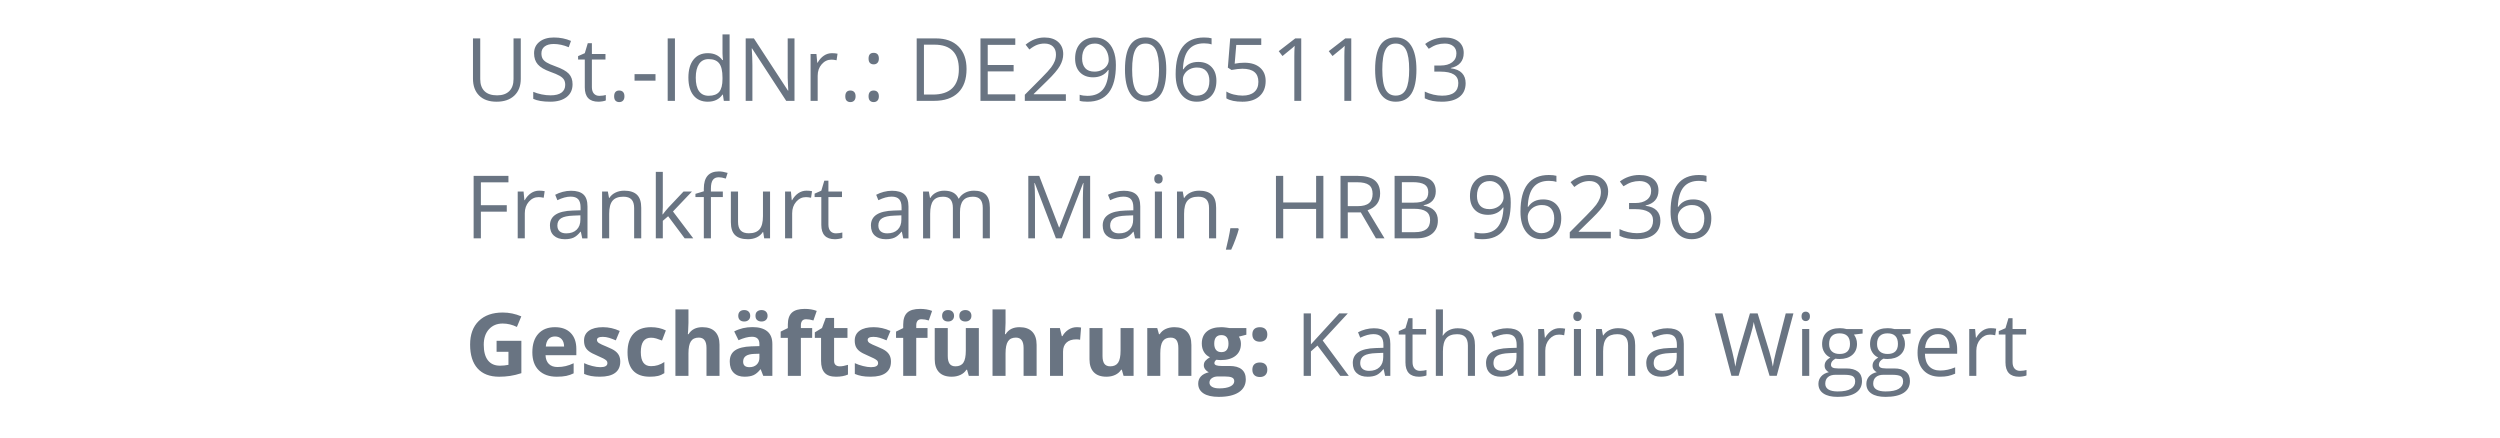 <?xml version="1.0" encoding="utf-8"?>
<!-- Generator: Adobe Illustrator 15.1.0, SVG Export Plug-In . SVG Version: 6.00 Build 0)  -->
<!DOCTYPE svg PUBLIC "-//W3C//DTD SVG 1.1//EN" "http://www.w3.org/Graphics/SVG/1.1/DTD/svg11.dtd">
<svg version="1.1" id="Ebene_1" xmlns="http://www.w3.org/2000/svg" xmlns:xlink="http://www.w3.org/1999/xlink" x="0px" y="0px"
	 width="400px" height="70px" viewBox="0 0 400 70" enable-background="new 0 0 400 70" xml:space="preserve">
<g>
	<g>
		<g>
			<defs>
				<rect id="SVGID_1_" x="66.22" y="48.425" width="267.021" height="16.075"/>
			</defs>
			<clipPath id="SVGID_2_">
				<use xlink:href="#SVGID_1_"  overflow="visible"/>
			</clipPath>
			<path clip-path="url(#SVGID_2_)" fill="#697482" d="M322.332,58.977c-0.214-0.242-0.321-0.59-0.321-1.041v-4.408h2.174v-0.883
				h-2.174v-1.735h-0.657l-0.478,1.6l-1.073,0.472v0.547h1.073v4.457c0,1.526,0.725,2.291,2.174,2.291
				c0.191,0,0.407-0.021,0.646-0.06c0.237-0.039,0.42-0.087,0.543-0.146V59.2c-0.109,0.032-0.257,0.062-0.444,0.092
				c-0.187,0.03-0.381,0.045-0.581,0.045C322.84,59.337,322.546,59.216,322.332,58.977 M317.205,52.904
				c-0.393,0.265-0.729,0.641-1.005,1.128h-0.054l-0.132-1.388h-0.937v7.491h1.135v-4.02c0-0.734,0.215-1.347,0.646-1.839
				c0.431-0.492,0.947-0.738,1.555-0.738c0.237,0,0.51,0.034,0.82,0.104l0.156-1.054c-0.265-0.055-0.562-0.082-0.896-0.082
				C318.028,52.508,317.597,52.641,317.205,52.904 M311.449,54.029c0.317,0.38,0.479,0.928,0.479,1.644h-3.917
				c0.064-0.692,0.274-1.233,0.632-1.627c0.358-0.392,0.839-0.588,1.439-0.588C310.674,53.458,311.13,53.648,311.449,54.029
				 M311.685,60.161c0.358-0.076,0.737-0.2,1.14-0.373v-1.013c-0.788,0.339-1.586,0.507-2.394,0.507
				c-0.766,0-1.358-0.229-1.779-0.685c-0.424-0.455-0.646-1.123-0.667-2.002h5.16v-0.719c0-1.012-0.272-1.826-0.819-2.443
				s-1.29-0.927-2.229-0.927c-1.003,0-1.802,0.354-2.396,1.066c-0.595,0.711-0.894,1.67-0.894,2.878c0,1.199,0.32,2.135,0.96,2.811
				c0.642,0.674,1.516,1.012,2.622,1.012C310.896,60.273,311.327,60.236,311.685,60.161 M300.758,53.766
				c0.287-0.287,0.697-0.431,1.23-0.431c1.121,0,1.682,0.563,1.682,1.688c0,1.074-0.554,1.612-1.661,1.612
				c-0.528,0-0.939-0.135-1.237-0.403c-0.297-0.27-0.443-0.664-0.443-1.188C300.327,54.479,300.471,54.053,300.758,53.766
				 M300.143,60.335c0.287-0.246,0.688-0.369,1.203-0.369h1.36c0.693,0,1.164,0.078,1.415,0.236
				c0.251,0.157,0.376,0.438,0.376,0.844c0,0.487-0.229,0.874-0.688,1.159c-0.458,0.284-1.163,0.427-2.114,0.427
				c-0.64,0-1.128-0.104-1.471-0.313c-0.342-0.209-0.513-0.519-0.513-0.924C299.712,60.936,299.855,60.581,300.143,60.335
				 M303.096,52.645c-0.313-0.092-0.668-0.137-1.06-0.137c-0.902,0-1.599,0.223-2.092,0.666c-0.492,0.445-0.738,1.077-0.738,1.896
				c0,0.492,0.122,0.931,0.366,1.312c0.244,0.385,0.559,0.654,0.945,0.812c-0.313,0.191-0.545,0.391-0.689,0.596
				c-0.146,0.205-0.219,0.443-0.219,0.718c0,0.241,0.063,0.453,0.193,0.636c0.13,0.184,0.291,0.316,0.482,0.403
				c-0.529,0.118-0.939,0.345-1.23,0.679c-0.292,0.33-0.438,0.726-0.438,1.182c0,0.665,0.266,1.18,0.797,1.545
				c0.53,0.365,1.286,0.547,2.266,0.547c1.276,0,2.246-0.218,2.912-0.652c0.665-0.436,0.998-1.066,0.998-1.896
				c0-0.652-0.218-1.148-0.652-1.49c-0.436-0.342-1.059-0.513-1.869-0.513h-1.326c-0.41,0-0.699-0.05-0.868-0.147
				s-0.253-0.249-0.253-0.453c0-0.389,0.242-0.709,0.725-0.965c0.196,0.036,0.405,0.055,0.629,0.055
				c0.875,0,1.563-0.219,2.064-0.655s0.752-1.023,0.752-1.757c0-0.323-0.05-0.614-0.15-0.871c-0.101-0.258-0.215-0.467-0.342-0.627
				l1.39-0.163v-0.718h-2.593V52.645z M293.088,53.766c0.287-0.287,0.697-0.431,1.23-0.431c1.121,0,1.682,0.563,1.682,1.688
				c0,1.074-0.554,1.612-1.661,1.612c-0.529,0-0.939-0.135-1.237-0.403c-0.297-0.27-0.443-0.664-0.443-1.188
				C292.657,54.479,292.801,54.053,293.088,53.766 M292.473,60.335c0.287-0.246,0.688-0.369,1.203-0.369h1.36
				c0.692,0,1.164,0.078,1.415,0.236c0.251,0.157,0.376,0.438,0.376,0.844c0,0.487-0.229,0.874-0.688,1.159
				c-0.458,0.284-1.163,0.427-2.114,0.427c-0.64,0-1.128-0.104-1.471-0.313c-0.342-0.209-0.513-0.519-0.513-0.924
				C292.042,60.936,292.186,60.581,292.473,60.335 M295.426,52.645c-0.313-0.092-0.668-0.137-1.06-0.137
				c-0.902,0-1.601,0.223-2.092,0.666c-0.492,0.445-0.738,1.077-0.738,1.896c0,0.492,0.122,0.931,0.366,1.312
				c0.244,0.385,0.559,0.654,0.945,0.812c-0.313,0.191-0.545,0.391-0.689,0.596c-0.146,0.205-0.219,0.443-0.219,0.718
				c0,0.241,0.063,0.453,0.193,0.636c0.13,0.184,0.291,0.316,0.482,0.403c-0.528,0.118-0.939,0.345-1.23,0.679
				c-0.292,0.33-0.438,0.726-0.438,1.182c0,0.665,0.266,1.18,0.797,1.545s1.287,0.547,2.267,0.547c1.276,0,2.246-0.218,2.912-0.652
				c0.665-0.436,0.998-1.066,0.998-1.896c0-0.652-0.218-1.148-0.653-1.49c-0.435-0.342-1.058-0.513-1.869-0.513h-1.325
				c-0.41,0-0.699-0.05-0.868-0.147s-0.253-0.249-0.253-0.453c0-0.389,0.242-0.709,0.725-0.965c0.196,0.036,0.405,0.055,0.629,0.055
				c0.875,0,1.563-0.219,2.064-0.655s0.752-1.023,0.752-1.757c0-0.323-0.05-0.614-0.15-0.871c-0.101-0.258-0.215-0.467-0.342-0.627
				l1.388-0.163v-0.718h-2.592V52.645z M288.439,51.186c0.128,0.125,0.286,0.188,0.479,0.188c0.182,0,0.339-0.062,0.472-0.188
				c0.133-0.125,0.198-0.315,0.198-0.57c0-0.256-0.065-0.444-0.198-0.567s-0.29-0.185-0.472-0.185c-0.191,0-0.351,0.061-0.479,0.181
				c-0.127,0.121-0.191,0.312-0.191,0.571C288.248,50.869,288.312,51.061,288.439,51.186 M289.479,52.645h-1.135v7.491h1.135V52.645
				z M286.949,50.143h-1.23l-1.572,6.159c-0.24,0.931-0.404,1.72-0.491,2.365c-0.15-0.89-0.335-1.687-0.555-2.394l-1.88-6.131
				h-1.229l-1.791,6.076c-0.241,0.799-0.424,1.613-0.547,2.447c-0.102-0.702-0.261-1.486-0.479-2.352l-1.579-6.174h-1.229
				l2.659,9.994h1.147l1.955-6.65c0.219-0.715,0.378-1.375,0.479-1.977c0.005,0.092,0.065,0.362,0.185,0.812
				c0.119,0.451,0.226,0.826,0.321,1.121l2.017,6.692h1.148L286.949,50.143z M264.961,59.016c-0.248-0.215-0.372-0.525-0.372-0.937
				c0-0.524,0.199-0.91,0.599-1.159c0.398-0.248,1.05-0.388,1.951-0.42l1.136-0.048v0.677c0,0.697-0.201,1.239-0.605,1.627
				c-0.403,0.389-0.958,0.581-1.664,0.581C265.557,59.337,265.21,59.23,264.961,59.016 M269.408,60.137v-5.113
				c0-0.875-0.215-1.51-0.646-1.906c-0.43-0.396-1.092-0.596-1.984-0.596c-0.442,0-0.885,0.058-1.322,0.172
				c-0.44,0.113-0.845,0.271-1.214,0.472l0.349,0.868c0.788-0.383,1.495-0.574,2.119-0.574c0.556,0,0.96,0.141,1.213,0.42
				c0.253,0.281,0.38,0.715,0.38,1.303v0.465l-1.271,0.041c-2.42,0.072-3.63,0.865-3.63,2.379c0,0.707,0.211,1.252,0.633,1.635
				c0.421,0.383,1.003,0.574,1.746,0.574c0.556,0,1.02-0.084,1.391-0.25c0.372-0.166,0.744-0.483,1.118-0.953h0.055l0.227,1.066
				h0.838V60.137z M261.629,60.137v-4.888c0-0.957-0.228-1.653-0.684-2.088c-0.455-0.437-1.136-0.653-2.037-0.653
				c-0.517,0-0.982,0.102-1.401,0.305s-0.745,0.488-0.978,0.857h-0.056l-0.185-1.025h-0.923v7.492h1.135v-3.931
				c0-0.976,0.182-1.675,0.547-2.099c0.364-0.424,0.939-0.637,1.724-0.637c0.593,0,1.026,0.15,1.306,0.451s0.417,0.756,0.417,1.367
				v4.847L261.629,60.137L261.629,60.137z M251.922,51.186c0.127,0.125,0.287,0.188,0.479,0.188c0.183,0,0.34-0.062,0.472-0.188
				c0.132-0.125,0.198-0.315,0.198-0.57c0-0.256-0.066-0.444-0.198-0.567s-0.289-0.185-0.472-0.185
				c-0.191,0-0.353,0.061-0.479,0.181c-0.128,0.121-0.19,0.312-0.19,0.571C251.73,50.869,251.794,51.061,251.922,51.186
				 M252.961,52.645h-1.135v7.491h1.135V52.645z M248.237,52.904c-0.394,0.265-0.729,0.641-1.005,1.128h-0.056l-0.13-1.388h-0.937
				v7.491h1.135v-4.02c0-0.734,0.215-1.347,0.646-1.839c0.433-0.492,0.949-0.738,1.557-0.738c0.235,0,0.511,0.034,0.819,0.104
				l0.157-1.054c-0.265-0.055-0.562-0.082-0.896-0.082C249.06,52.508,248.629,52.641,248.237,52.904 M239.327,59.016
				c-0.249-0.215-0.373-0.525-0.373-0.937c0-0.524,0.199-0.91,0.598-1.159c0.399-0.248,1.05-0.388,1.952-0.42l1.135-0.048v0.677
				c0,0.697-0.2,1.239-0.604,1.627c-0.404,0.389-0.959,0.581-1.665,0.581C239.922,59.337,239.575,59.23,239.327,59.016
				 M243.773,60.137v-5.113c0-0.875-0.217-1.51-0.646-1.906s-1.092-0.596-1.985-0.596c-0.44,0-0.883,0.058-1.321,0.172
				c-0.44,0.113-0.846,0.271-1.214,0.472l0.349,0.868c0.788-0.383,1.495-0.574,2.119-0.574c0.556,0,0.961,0.141,1.214,0.42
				c0.253,0.281,0.379,0.715,0.379,1.303v0.465l-1.271,0.041c-2.42,0.072-3.631,0.865-3.631,2.379c0,0.707,0.211,1.252,0.633,1.635
				s1.005,0.574,1.747,0.574c0.557,0,1.02-0.084,1.392-0.25c0.371-0.166,0.744-0.483,1.117-0.953h0.055l0.227,1.066h0.838V60.137z
				 M235.994,60.137v-4.888c0-0.948-0.229-1.64-0.688-2.075c-0.458-0.435-1.145-0.652-2.061-0.652c-0.529,0-0.999,0.104-1.412,0.312
				c-0.412,0.208-0.729,0.492-0.953,0.853h-0.067c0.035-0.256,0.055-0.576,0.055-0.965V49.5h-1.135v10.637h1.135v-3.916
				c0-0.977,0.181-1.678,0.544-2.105c0.362-0.428,0.937-0.643,1.726-0.643c0.593,0,1.027,0.149,1.307,0.45
				c0.276,0.302,0.417,0.757,0.417,1.367v4.847H235.994z M226.328,58.977c-0.214-0.242-0.321-0.59-0.321-1.041v-4.408h2.174v-0.883
				h-2.174v-1.735h-0.656l-0.479,1.6l-1.073,0.472v0.547h1.073v4.457c0,1.526,0.725,2.291,2.174,2.291
				c0.191,0,0.407-0.021,0.646-0.06c0.237-0.039,0.42-0.087,0.543-0.146V59.2c-0.109,0.032-0.259,0.062-0.444,0.092
				c-0.188,0.03-0.381,0.045-0.581,0.045C226.836,59.337,226.542,59.216,226.328,58.977 M218.005,59.016
				c-0.248-0.215-0.372-0.525-0.372-0.937c0-0.524,0.199-0.91,0.599-1.159c0.398-0.248,1.05-0.388,1.951-0.42l1.136-0.048v0.677
				c0,0.697-0.201,1.239-0.605,1.627c-0.402,0.389-0.958,0.581-1.664,0.581C218.601,59.337,218.254,59.23,218.005,59.016
				 M222.452,60.137v-5.113c0-0.875-0.215-1.51-0.646-1.906c-0.431-0.396-1.093-0.596-1.984-0.596c-0.442,0-0.883,0.058-1.322,0.172
				c-0.44,0.113-0.845,0.271-1.214,0.472l0.349,0.868c0.788-0.383,1.495-0.574,2.119-0.574c0.556,0,0.96,0.141,1.213,0.42
				c0.253,0.281,0.38,0.715,0.38,1.303v0.465l-1.271,0.041c-2.42,0.072-3.63,0.865-3.63,2.379c0,0.707,0.211,1.252,0.633,1.635
				c0.421,0.383,1.003,0.574,1.746,0.574c0.556,0,1.02-0.084,1.391-0.25c0.372-0.166,0.744-0.483,1.118-0.953h0.055l0.227,1.066
				h0.838V60.137z M211.631,54.482l4.021-4.34h-1.374l-4.532,4.955v-4.955h-1.162v9.993h1.162v-3.915l1.046-0.931l3.644,4.847h1.367
				L211.631,54.482z M200.693,54.374c0.21,0.201,0.506,0.301,0.889,0.301c0.369,0,0.66-0.102,0.872-0.304
				c0.212-0.203,0.317-0.489,0.317-0.857c0-0.375-0.104-0.66-0.312-0.861c-0.207-0.2-0.5-0.301-0.878-0.301
				c-0.392,0-0.69,0.099-0.896,0.293c-0.206,0.195-0.308,0.485-0.308,0.869C200.379,53.886,200.484,54.173,200.693,54.374
				 M200.693,60.018c0.21,0.203,0.506,0.305,0.889,0.305c0.374,0,0.665-0.104,0.875-0.312s0.314-0.49,0.314-0.851
				c0-0.374-0.104-0.661-0.312-0.861c-0.207-0.2-0.5-0.301-0.878-0.301c-0.392,0-0.69,0.099-0.896,0.294s-0.308,0.484-0.308,0.868
				C200.379,59.527,200.484,59.814,200.693,60.018 M195.423,53.615c0.756,0,1.135,0.461,1.135,1.381
				c0,0.415-0.092,0.743-0.272,0.984c-0.184,0.24-0.469,0.361-0.861,0.361c-0.388,0-0.676-0.121-0.865-0.361
				c-0.188-0.241-0.282-0.569-0.282-0.984C194.274,54.076,194.657,53.615,195.423,53.615 M193.902,60.502
				c0.257-0.18,0.575-0.27,0.96-0.27h1.08c0.522,0,0.911,0.055,1.161,0.164c0.252,0.108,0.377,0.308,0.377,0.595
				c0,0.354-0.213,0.636-0.637,0.841s-1.01,0.309-1.757,0.309c-0.497,0-0.883-0.082-1.159-0.246
				c-0.274-0.164-0.413-0.391-0.413-0.678C193.516,60.92,193.644,60.682,193.902,60.502 M196.749,52.494
				c-0.082-0.018-0.271-0.047-0.564-0.085c-0.294-0.039-0.548-0.06-0.762-0.06c-1.007,0-1.782,0.229-2.324,0.685
				c-0.543,0.456-0.812,1.101-0.812,1.935c0,0.521,0.117,0.971,0.352,1.354c0.235,0.383,0.555,0.661,0.954,0.834
				c-0.318,0.187-0.562,0.377-0.73,0.571c-0.168,0.192-0.254,0.436-0.254,0.728c0,0.231,0.079,0.452,0.239,0.66
				c0.159,0.207,0.348,0.354,0.562,0.446c-0.558,0.133-0.979,0.354-1.266,0.664c-0.288,0.31-0.431,0.693-0.431,1.154
				c0,0.67,0.281,1.189,0.844,1.562c0.563,0.371,1.378,0.557,2.444,0.557c1.395,0,2.464-0.246,3.209-0.738
				c0.746-0.492,1.118-1.185,1.118-2.076c0-0.699-0.222-1.228-0.66-1.588c-0.439-0.358-1.078-0.539-1.917-0.539h-1.299
				c-0.767,0-1.148-0.15-1.148-0.451c0-0.2,0.107-0.383,0.321-0.547l0.308,0.033l0.376,0.021c1.018,0,1.812-0.229,2.383-0.688
				c0.571-0.458,0.857-1.097,0.857-1.917c0-0.424-0.11-0.807-0.328-1.148l1.196-0.307v-1.061H196.749L196.749,52.494z
				 M190.617,55.152c0-0.906-0.23-1.601-0.69-2.08c-0.461-0.481-1.135-0.723-2.022-0.723c-0.521,0-0.983,0.096-1.393,0.283
				c-0.408,0.189-0.728,0.469-0.96,0.838h-0.116l-0.279-0.978h-1.595v7.643h2.085V56.54c0-0.901,0.132-1.548,0.392-1.938
				s0.681-0.584,1.265-0.584c0.43,0,0.74,0.137,0.938,0.412c0.194,0.276,0.294,0.689,0.294,1.241v4.464h2.085v-4.982H190.617z
				 M181.375,60.137v-7.643h-2.085v3.596c0,0.902-0.13,1.549-0.39,1.938c-0.261,0.39-0.683,0.584-1.266,0.584
				c-0.429,0-0.741-0.139-0.937-0.412c-0.196-0.276-0.294-0.69-0.294-1.241v-4.464h-2.085v4.982c0,0.902,0.228,1.594,0.684,2.074
				c0.456,0.481,1.132,0.723,2.03,0.723c0.522,0,0.991-0.099,1.4-0.291c0.41-0.193,0.728-0.469,0.95-0.823h0.109l0.28,0.978H181.375
				z M170.954,52.744c-0.404,0.262-0.724,0.607-0.961,1.035h-0.104l-0.308-1.285h-1.579v7.643h2.085v-3.89
				c0-0.615,0.188-1.095,0.559-1.437c0.369-0.342,0.89-0.513,1.555-0.513c0.242,0,0.447,0.022,0.615,0.068l0.156-1.955
				c-0.187-0.041-0.422-0.062-0.704-0.062C171.796,52.352,171.357,52.482,170.954,52.744 M165.857,55.152
				c0-0.901-0.232-1.596-0.697-2.077c-0.465-0.483-1.146-0.726-2.044-0.726c-1.014,0-1.75,0.373-2.215,1.121h-0.109l0.048-0.615
				c0.032-0.623,0.048-1.021,0.048-1.188V49.5h-2.085v10.637h2.085v-3.596c0-0.889,0.13-1.531,0.391-1.928
				c0.26-0.397,0.682-0.596,1.265-0.596c0.82,0,1.229,0.553,1.229,1.654v4.464h2.086V55.152L165.857,55.152z M153.768,51.219
				c0.187,0.148,0.414,0.223,0.688,0.223c0.292,0,0.525-0.082,0.704-0.246c0.178-0.163,0.267-0.385,0.267-0.662
				c0-0.287-0.088-0.514-0.263-0.678c-0.176-0.164-0.412-0.246-0.708-0.246c-0.273,0-0.502,0.074-0.688,0.223
				c-0.185,0.148-0.275,0.382-0.275,0.701C153.491,50.842,153.583,51.07,153.768,51.219 M150.993,51.202
				c0.171,0.159,0.4,0.239,0.692,0.239c0.298,0,0.53-0.084,0.704-0.25s0.261-0.387,0.261-0.659c0-0.278-0.086-0.501-0.258-0.671
				c-0.171-0.168-0.405-0.252-0.707-0.252c-0.292,0-0.521,0.08-0.692,0.238c-0.171,0.159-0.257,0.389-0.257,0.685
				C150.736,50.818,150.822,51.043,150.993,51.202 M156.615,60.137v-7.643h-2.085v3.596c0,0.902-0.13,1.549-0.391,1.938
				c-0.26,0.39-0.682,0.584-1.265,0.584c-0.428,0-0.741-0.139-0.938-0.412c-0.195-0.276-0.293-0.69-0.293-1.241v-4.464h-2.086v4.982
				c0,0.902,0.229,1.594,0.685,2.074c0.456,0.481,1.133,0.723,2.03,0.723c0.522,0,0.99-0.099,1.4-0.291
				c0.41-0.193,0.729-0.469,0.95-0.823h0.109l0.279,0.978H156.615z M148.405,52.494H146.6v-0.479c0-0.273,0.066-0.498,0.198-0.675
				c0.132-0.175,0.347-0.263,0.644-0.263c0.354,0,0.741,0.066,1.162,0.197l0.532-1.53c-0.561-0.214-1.2-0.321-1.921-0.321
				c-0.943,0-1.629,0.2-2.058,0.602c-0.428,0.4-0.644,1.037-0.644,1.908v0.561l-1.147,0.561v1.006h1.147v6.076h2.085v-6.076h1.806
				L148.405,52.494L148.405,52.494z M142.355,56.891c-0.134-0.273-0.339-0.516-0.615-0.726c-0.278-0.21-0.715-0.435-1.312-0.677
				c-0.67-0.271-1.104-0.471-1.303-0.608c-0.198-0.137-0.297-0.299-0.297-0.485c0-0.332,0.308-0.498,0.923-0.498
				c0.346,0,0.686,0.053,1.019,0.156c0.332,0.105,0.69,0.239,1.073,0.403l0.629-1.504c-0.871-0.401-1.766-0.603-2.687-0.603
				c-0.966,0-1.712,0.187-2.239,0.559c-0.526,0.371-0.789,0.896-0.789,1.574c0,0.396,0.062,0.73,0.188,1.002
				c0.125,0.271,0.325,0.512,0.601,0.722c0.276,0.21,0.708,0.438,1.296,0.685c0.41,0.174,0.738,0.323,0.984,0.453
				c0.246,0.131,0.419,0.246,0.52,0.35c0.102,0.103,0.15,0.236,0.15,0.399c0,0.438-0.378,0.656-1.135,0.656
				c-0.369,0-0.796-0.062-1.281-0.185c-0.486-0.123-0.922-0.275-1.309-0.459v1.724c0.341,0.146,0.706,0.256,1.1,0.332
				c0.392,0.075,0.866,0.112,1.422,0.112c1.085,0,1.899-0.205,2.444-0.615c0.544-0.41,0.815-1.008,0.815-1.791
				C142.554,57.489,142.488,57.163,142.355,56.891 M133.705,58.4c-0.167-0.143-0.25-0.36-0.25-0.656v-3.684h2.14v-1.565h-2.14
				v-1.627h-1.333l-0.601,1.612l-1.149,0.697v0.883h0.998v3.685c0,0.843,0.188,1.476,0.571,1.896c0.38,0.424,0.986,0.633,1.82,0.633
				c0.756,0,1.396-0.115,1.914-0.349v-1.552c-0.511,0.16-0.948,0.238-1.312,0.238C134.091,58.611,133.871,58.542,133.705,58.4
				 M129.948,52.494h-1.806v-0.479c0-0.273,0.066-0.498,0.198-0.675c0.132-0.175,0.347-0.263,0.644-0.263
				c0.354,0,0.741,0.066,1.162,0.197l0.532-1.53c-0.561-0.214-1.2-0.321-1.921-0.321c-0.942,0-1.629,0.2-2.058,0.602
				c-0.428,0.4-0.644,1.037-0.644,1.908v0.561l-1.147,0.561v1.006h1.147v6.076h2.085v-6.076h1.806L129.948,52.494L129.948,52.494z
				 M121.154,51.219c0.184,0.148,0.413,0.223,0.687,0.223c0.291,0,0.526-0.082,0.704-0.246c0.178-0.163,0.268-0.385,0.268-0.662
				c0-0.287-0.089-0.514-0.265-0.678c-0.175-0.164-0.411-0.246-0.707-0.246c-0.272,0-0.503,0.074-0.687,0.223
				c-0.187,0.148-0.277,0.382-0.277,0.701C120.877,50.842,120.969,51.07,121.154,51.219 M118.378,51.202
				c0.171,0.159,0.403,0.239,0.694,0.239c0.296,0,0.529-0.084,0.704-0.25c0.174-0.166,0.26-0.387,0.26-0.659
				c0-0.278-0.085-0.501-0.256-0.671c-0.171-0.168-0.407-0.252-0.708-0.252c-0.291,0-0.523,0.08-0.694,0.238
				c-0.17,0.159-0.256,0.389-0.256,0.685C118.122,50.818,118.208,51.043,118.378,51.202 M121.506,57.227
				c0,0.459-0.145,0.828-0.434,1.105c-0.29,0.277-0.677,0.417-1.159,0.417c-0.674,0-1.012-0.294-1.012-0.882
				c0-0.41,0.146-0.715,0.443-0.916c0.296-0.2,0.747-0.311,1.354-0.328l0.807-0.027V57.227L121.506,57.227z M123.577,60.137v-5.093
				c0-0.912-0.273-1.591-0.82-2.037s-1.333-0.67-2.357-0.67c-1.071,0-2.048,0.229-2.927,0.69l0.69,1.408
				c0.825-0.369,1.543-0.555,2.153-0.555c0.793,0,1.188,0.389,1.188,1.162v0.335l-1.326,0.041c-1.144,0.041-2,0.254-2.565,0.64
				c-0.568,0.385-0.853,0.982-0.853,1.795c0,0.773,0.21,1.371,0.633,1.791s0.999,0.629,1.732,0.629c0.597,0,1.081-0.086,1.453-0.256
				c0.371-0.172,0.731-0.479,1.083-0.92h0.055l0.403,1.039H123.577L123.577,60.137z M115.121,55.152
				c0-0.901-0.232-1.596-0.697-2.077c-0.465-0.483-1.146-0.726-2.044-0.726c-1.012,0-1.75,0.373-2.215,1.121h-0.109l0.048-0.615
				c0.031-0.623,0.049-1.021,0.049-1.188V49.5h-2.086v10.637h2.086v-3.596c0-0.889,0.13-1.531,0.39-1.928
				c0.26-0.397,0.681-0.596,1.265-0.596c0.82,0,1.23,0.553,1.23,1.654v4.464h2.085L115.121,55.152L115.121,55.152z M105.274,60.15
				c0.344-0.082,0.685-0.23,1.021-0.444v-1.784c-0.342,0.229-0.684,0.396-1.023,0.502c-0.344,0.107-0.716,0.161-1.115,0.161
				c-1.084,0-1.627-0.747-1.627-2.242c0-1.541,0.543-2.311,1.627-2.311c0.283,0,0.563,0.042,0.848,0.127
				c0.282,0.084,0.588,0.192,0.916,0.323l0.615-1.612c-0.702-0.347-1.495-0.521-2.379-0.521c-1.207,0-2.135,0.344-2.782,1.028
				c-0.647,0.687-0.971,1.679-0.971,2.978c0,2.611,1.188,3.918,3.567,3.918C104.496,60.273,104.93,60.232,105.274,60.15
				 M99.043,56.891c-0.132-0.273-0.337-0.516-0.615-0.726c-0.276-0.21-0.716-0.435-1.312-0.677c-0.67-0.271-1.104-0.471-1.303-0.608
				c-0.197-0.137-0.298-0.299-0.298-0.485c0-0.332,0.309-0.498,0.923-0.498c0.348,0,0.687,0.053,1.02,0.156
				c0.333,0.105,0.689,0.239,1.073,0.403l0.629-1.504c-0.87-0.401-1.768-0.603-2.688-0.603c-0.967,0-1.713,0.187-2.237,0.559
				c-0.526,0.371-0.79,0.896-0.79,1.574c0,0.396,0.062,0.73,0.188,1.002s0.326,0.512,0.604,0.722
				c0.274,0.21,0.707,0.438,1.295,0.685c0.41,0.174,0.738,0.323,0.984,0.453c0.245,0.131,0.419,0.246,0.52,0.35
				c0.1,0.103,0.15,0.236,0.15,0.399c0,0.438-0.379,0.656-1.136,0.656c-0.368,0-0.797-0.062-1.281-0.185s-0.923-0.275-1.31-0.459
				v1.724c0.342,0.146,0.709,0.256,1.102,0.332c0.392,0.075,0.864,0.112,1.422,0.112c1.085,0,1.898-0.205,2.442-0.615
				c0.545-0.41,0.817-1.008,0.817-1.791C99.241,57.489,99.175,57.163,99.043,56.891 M90.614,60.141
				c0.415-0.09,0.805-0.225,1.169-0.406V58.12c-0.446,0.21-0.875,0.362-1.285,0.458s-0.845,0.145-1.306,0.145
				c-0.594,0-1.054-0.168-1.382-0.5c-0.327-0.332-0.504-0.796-0.525-1.388h4.929v-1.012c0-1.084-0.301-1.935-0.901-2.55
				c-0.602-0.615-1.442-0.924-2.522-0.924c-1.13,0-2.015,0.351-2.656,1.051c-0.64,0.697-0.96,1.688-0.96,2.97
				c0,1.244,0.347,2.206,1.039,2.885c0.693,0.681,1.654,1.019,2.885,1.019C89.694,60.273,90.2,60.229,90.614,60.141 M89.855,54.254
				c0.26,0.281,0.395,0.678,0.402,1.193h-2.926c0.036-0.516,0.18-0.912,0.431-1.193c0.25-0.279,0.599-0.42,1.039-0.42
				C89.245,53.834,89.596,53.975,89.855,54.254 M79.458,56.288h1.894v2.085c-0.455,0.091-0.903,0.137-1.347,0.137
				c-0.848,0-1.494-0.285-1.938-0.857c-0.444-0.571-0.667-1.399-0.667-2.484c0-1.039,0.274-1.866,0.826-2.48
				c0.553-0.615,1.285-0.924,2.201-0.924c0.788,0,1.547,0.184,2.276,0.547l0.704-1.694c-0.952-0.41-1.941-0.615-2.967-0.615
				c-1.638,0-2.915,0.451-3.84,1.354c-0.923,0.901-1.384,2.16-1.384,3.772c0,1.659,0.397,2.931,1.193,3.817
				c0.795,0.887,1.947,1.33,3.455,1.33c0.593,0,1.173-0.043,1.74-0.127c0.565-0.084,1.172-0.23,1.813-0.44v-5.183h-3.965v1.763
				H79.458z"/>
		</g>
	</g>
</g>
<g>
	<g>
		<g>
			<defs>
				<rect id="SVGID_3_" x="66.78" y="26.425" width="216.03" height="14.517"/>
			</defs>
			<clipPath id="SVGID_4_">
				<use xlink:href="#SVGID_3_"  overflow="visible"/>
			</clipPath>
			<path clip-path="url(#SVGID_4_)" fill="#697482" d="M269.5,36.954c-0.335-0.236-0.594-0.558-0.775-0.964
				c-0.183-0.406-0.272-0.844-0.272-1.312c0-0.318,0.102-0.626,0.305-0.923c0.202-0.297,0.476-0.528,0.816-0.697
				c0.342-0.168,0.718-0.253,1.128-0.253c0.661,0,1.156,0.189,1.49,0.567c0.332,0.378,0.498,0.898,0.498,1.559
				c0,0.771-0.179,1.359-0.536,1.767c-0.357,0.407-0.86,0.612-1.508,0.612C270.218,37.311,269.835,37.191,269.5,36.954
				 M268.198,37.107c0.605,0.777,1.426,1.166,2.461,1.166c0.966,0,1.732-0.297,2.3-0.894c0.567-0.595,0.852-1.411,0.852-2.45
				c0-0.93-0.259-1.665-0.775-2.208c-0.518-0.542-1.226-0.813-2.122-0.813c-1.085,0-1.878,0.393-2.379,1.176h-0.082
				c0.055-1.431,0.364-2.48,0.93-3.147c0.565-0.668,1.384-1.002,2.454-1.002c0.451,0,0.854,0.057,1.203,0.171V28.13
				c-0.297-0.087-0.702-0.13-1.217-0.13c-1.495,0-2.624,0.486-3.388,1.458c-0.765,0.974-1.146,2.442-1.146,4.406
				C267.289,35.249,267.593,36.331,268.198,37.107 M264.555,28.665c-0.537-0.444-1.292-0.666-2.263-0.666
				c-0.593,0-1.156,0.092-1.691,0.277c-0.535,0.184-1.009,0.438-1.419,0.762l0.574,0.766c0.496-0.318,0.938-0.537,1.326-0.656
				c0.388-0.118,0.799-0.178,1.237-0.178c0.573,0,1.028,0.14,1.363,0.417c0.335,0.277,0.502,0.66,0.502,1.148
				c0,0.611-0.229,1.088-0.684,1.433c-0.455,0.344-1.073,0.516-1.853,0.516h-0.998v0.978h0.983c1.904,0,2.857,0.606,2.857,1.817
				c0,1.354-0.864,2.031-2.591,2.031c-0.438,0-0.901-0.057-1.392-0.168s-0.952-0.274-1.385-0.488v1.08
				c0.414,0.201,0.842,0.341,1.281,0.42c0.439,0.08,0.924,0.119,1.453,0.119c1.217,0,2.155-0.256,2.815-0.77
				c0.66-0.513,0.991-1.244,0.991-2.197c0-0.665-0.193-1.203-0.581-1.613c-0.388-0.41-0.982-0.665-1.784-0.766v-0.055
				c0.656-0.137,1.164-0.408,1.521-0.813c0.357-0.405,0.537-0.928,0.537-1.565C265.361,29.72,265.093,29.11,264.555,28.665
				 M257.732,37.084h-5.142v-0.055l2.188-2.14c0.975-0.947,1.641-1.731,1.996-2.352c0.354-0.621,0.532-1.247,0.532-1.88
				c0-0.811-0.267-1.457-0.8-1.938c-0.533-0.481-1.27-0.721-2.208-0.721c-1.084,0-2.088,0.383-3.008,1.148l0.602,0.772
				c0.456-0.359,0.869-0.608,1.241-0.744c0.37-0.138,0.765-0.206,1.18-0.206c0.573,0,1.021,0.156,1.347,0.469
				c0.323,0.312,0.485,0.734,0.485,1.268c0,0.378-0.064,0.731-0.191,1.06c-0.128,0.328-0.318,0.666-0.574,1.012
				c-0.256,0.346-0.783,0.925-1.586,1.736l-2.632,2.646v0.978h6.569V37.084z M245.485,36.954c-0.335-0.236-0.594-0.558-0.775-0.964
				s-0.273-0.844-0.273-1.312c0-0.318,0.103-0.626,0.305-0.923c0.203-0.297,0.475-0.528,0.816-0.697
				c0.343-0.168,0.719-0.253,1.128-0.253c0.661,0,1.158,0.189,1.49,0.567c0.333,0.378,0.499,0.898,0.499,1.559
				c0,0.771-0.179,1.359-0.536,1.767c-0.357,0.407-0.859,0.612-1.508,0.612C246.202,37.311,245.82,37.191,245.485,36.954
				 M244.184,37.107c0.605,0.777,1.428,1.166,2.461,1.166c0.967,0,1.732-0.297,2.301-0.894c0.567-0.595,0.853-1.411,0.853-2.45
				c0-0.93-0.26-1.665-0.775-2.208c-0.52-0.542-1.227-0.813-2.123-0.813c-1.085,0-1.878,0.393-2.38,1.176h-0.081
				c0.055-1.431,0.364-2.48,0.93-3.147c0.564-0.668,1.383-1.002,2.454-1.002c0.451,0,0.852,0.057,1.203,0.171V28.13
				c-0.297-0.087-0.702-0.13-1.218-0.13c-1.494,0-2.624,0.486-3.388,1.458c-0.763,0.974-1.145,2.442-1.145,4.406
				C243.274,35.249,243.577,36.331,244.184,37.107 M239.512,29.318c0.335,0.233,0.597,0.552,0.782,0.957
				c0.188,0.406,0.28,0.848,0.28,1.326c0,0.318-0.101,0.625-0.301,0.916c-0.201,0.292-0.476,0.521-0.824,0.69
				c-0.349,0.168-0.729,0.253-1.146,0.253c-0.67,0-1.169-0.188-1.497-0.563s-0.491-0.893-0.491-1.549c0-0.747,0.178-1.33,0.532-1.75
				c0.355-0.419,0.858-0.629,1.512-0.629C238.792,28.97,239.177,29.086,239.512,29.318 M241.312,30.046
				c-0.273-0.667-0.664-1.176-1.173-1.523c-0.508-0.349-1.103-0.523-1.78-0.523c-0.948,0-1.712,0.301-2.293,0.902
				c-0.582,0.602-0.872,1.422-0.872,2.461c0,0.948,0.26,1.686,0.778,2.215c0.52,0.529,1.223,0.793,2.105,0.793
				c0.52,0,0.986-0.099,1.4-0.298c0.415-0.198,0.747-0.486,0.998-0.864h0.082c-0.05,1.399-0.354,2.438-0.912,3.114
				c-0.559,0.676-1.385,1.015-2.479,1.015c-0.465,0-0.88-0.061-1.244-0.178v0.979c0.311,0.092,0.729,0.137,1.258,0.137
				c3.025,0,4.539-1.955,4.539-5.865C241.723,31.501,241.586,30.714,241.312,30.046 M226.287,33.406
				c0.853,0,1.487,0.146,1.904,0.438s0.625,0.747,0.625,1.367c0,0.665-0.204,1.154-0.612,1.467
				c-0.407,0.312-1.015,0.469-1.821,0.469h-2.086v-3.739L226.287,33.406L226.287,33.406z M224.297,29.147h1.709
				c0.875,0,1.514,0.124,1.916,0.373c0.4,0.248,0.602,0.652,0.602,1.213c0,0.611-0.181,1.045-0.54,1.302
				c-0.36,0.258-0.95,0.387-1.771,0.387h-1.915V29.147L224.297,29.147z M223.136,38.137h3.486c1.084,0,1.93-0.25,2.532-0.751
				c0.604-0.503,0.905-1.198,0.905-2.093c0-1.336-0.759-2.133-2.275-2.393v-0.068c0.633-0.113,1.115-0.363,1.446-0.749
				c0.329-0.385,0.494-0.874,0.494-1.466c0-0.856-0.296-1.482-0.889-1.88c-0.593-0.396-1.552-0.595-2.878-0.595h-2.823
				L223.136,38.137L223.136,38.137z M215.644,29.161h1.512c0.86,0,1.486,0.146,1.876,0.438s0.585,0.768,0.585,1.429
				c0,0.652-0.191,1.141-0.574,1.466c-0.383,0.326-0.984,0.489-1.805,0.489h-1.594V29.161z M217.729,33.98l2.421,4.156h1.374
				l-2.715-4.491c1.341-0.465,2.011-1.358,2.011-2.68c0-0.943-0.293-1.649-0.878-2.119c-0.586-0.469-1.492-0.705-2.719-0.705h-2.74
				v9.995h1.161V33.98H217.729z M211.74,28.142h-1.162v4.252h-5.264v-4.252h-1.162v9.995h1.162v-4.703h5.264v4.703h1.162V28.142z
				 M196.858,36.511c-0.06,0.419-0.163,0.978-0.312,1.675c-0.146,0.696-0.283,1.282-0.406,1.756h0.854
				c0.241-0.52,0.475-1.08,0.697-1.686c0.223-0.604,0.394-1.134,0.513-1.589l-0.104-0.156H196.858z M194.582,38.137v-4.888
				c0-0.957-0.229-1.652-0.684-2.089c-0.456-0.435-1.136-0.652-2.037-0.652c-0.516,0-0.982,0.102-1.401,0.305
				c-0.42,0.203-0.745,0.489-0.978,0.857h-0.056l-0.185-1.025h-0.923v7.492h1.135v-3.931c0-0.975,0.183-1.675,0.547-2.099
				c0.364-0.424,0.938-0.636,1.723-0.636c0.594,0,1.027,0.15,1.307,0.451c0.278,0.301,0.417,0.757,0.417,1.367v4.847L194.582,38.137
				L194.582,38.137z M184.875,29.186c0.127,0.125,0.287,0.188,0.479,0.188c0.183,0,0.341-0.062,0.473-0.188s0.198-0.316,0.198-0.571
				c0-0.255-0.066-0.444-0.198-0.567s-0.29-0.185-0.473-0.185c-0.19,0-0.352,0.061-0.479,0.181
				c-0.128,0.121-0.191,0.311-0.191,0.571C184.684,28.869,184.747,29.061,184.875,29.186 M185.914,30.645h-1.135v7.492h1.135V30.645
				z M177.994,37.016c-0.248-0.214-0.372-0.525-0.372-0.937c0-0.522,0.199-0.91,0.599-1.159c0.398-0.248,1.049-0.388,1.95-0.42
				l1.136-0.048v0.677c0,0.697-0.2,1.239-0.604,1.627c-0.402,0.389-0.958,0.581-1.664,0.581
				C178.59,37.337,178.243,37.23,177.994,37.016 M182.441,38.137v-5.113c0-0.875-0.216-1.511-0.646-1.907s-1.093-0.595-1.985-0.595
				c-0.441,0-0.883,0.057-1.322,0.171c-0.439,0.114-0.845,0.271-1.213,0.472l0.349,0.868c0.788-0.383,1.494-0.574,2.119-0.574
				c0.556,0,0.96,0.141,1.213,0.42c0.253,0.28,0.38,0.716,0.38,1.303v0.465l-1.271,0.041c-2.42,0.073-3.631,0.866-3.631,2.378
				c0,0.707,0.211,1.252,0.634,1.635c0.421,0.383,1.003,0.574,1.745,0.574c0.557,0,1.021-0.084,1.392-0.25
				c0.372-0.166,0.744-0.484,1.118-0.953h0.055l0.226,1.066h0.839V38.137z M169.884,38.137l3.418-8.846h0.056
				c-0.064,0.866-0.097,1.668-0.097,2.406v6.439h1.161v-9.995h-1.734l-3.192,8.245h-0.055l-3.165-8.245h-1.75v9.995h1.072v-6.357
				c0-0.966-0.031-1.8-0.096-2.502h0.055l3.392,8.859L169.884,38.137L169.884,38.137z M158.379,38.137v-4.888
				c0-0.957-0.211-1.652-0.633-2.089c-0.421-0.435-1.056-0.652-1.903-0.652c-0.542,0-1.024,0.114-1.448,0.342
				c-0.425,0.228-0.747,0.538-0.973,0.93h-0.054c-0.359-0.848-1.126-1.271-2.297-1.271c-0.483,0-0.92,0.103-1.31,0.308
				c-0.391,0.205-0.691,0.49-0.905,0.854h-0.056l-0.185-1.025h-0.923v7.493h1.135v-3.932c0-0.971,0.165-1.669,0.495-2.095
				c0.331-0.426,0.852-0.64,1.562-0.64c0.543,0,0.94,0.149,1.196,0.447c0.255,0.3,0.382,0.746,0.382,1.344v4.874h1.136v-4.184
				c0-0.843,0.169-1.468,0.507-1.873c0.337-0.406,0.857-0.608,1.563-0.608c0.538,0,0.937,0.149,1.19,0.447
				c0.255,0.3,0.383,0.746,0.383,1.344v4.874H158.379z M140.909,37.016c-0.248-0.214-0.372-0.525-0.372-0.937
				c0-0.522,0.199-0.91,0.599-1.159c0.398-0.248,1.049-0.388,1.951-0.42l1.135-0.048v0.677c0,0.697-0.2,1.239-0.604,1.627
				c-0.403,0.389-0.958,0.581-1.664,0.581C141.506,37.337,141.158,37.23,140.909,37.016 M145.356,38.137v-5.113
				c0-0.875-0.216-1.511-0.646-1.907s-1.093-0.595-1.985-0.595c-0.441,0-0.883,0.057-1.322,0.171
				c-0.439,0.114-0.845,0.271-1.213,0.472l0.349,0.868c0.788-0.383,1.494-0.574,2.119-0.574c0.556,0,0.96,0.141,1.213,0.42
				c0.253,0.28,0.38,0.716,0.38,1.303v0.465l-1.271,0.041c-2.421,0.073-3.631,0.866-3.631,2.378c0,0.707,0.212,1.252,0.634,1.635
				c0.421,0.383,1.003,0.574,1.746,0.574c0.556,0,1.02-0.084,1.391-0.25c0.372-0.166,0.744-0.484,1.118-0.953h0.055l0.226,1.066
				h0.839V38.137z M132.867,36.975c-0.214-0.24-0.321-0.588-0.321-1.039v-4.409h2.174v-0.882h-2.174v-1.736h-0.656l-0.479,1.6
				l-1.073,0.472v0.547h1.073v4.457c0,1.527,0.725,2.291,2.174,2.291c0.191,0,0.406-0.021,0.646-0.06
				c0.238-0.038,0.42-0.088,0.543-0.146V37.2c-0.109,0.032-0.258,0.063-0.444,0.092c-0.188,0.03-0.381,0.045-0.581,0.045
				C133.375,37.337,133.081,37.216,132.867,36.975 M127.74,30.904c-0.393,0.264-0.728,0.64-1.005,1.128h-0.056l-0.13-1.388h-0.937
				v7.492h1.135v-4.02c0-0.734,0.216-1.347,0.646-1.839c0.431-0.492,0.949-0.738,1.556-0.738c0.236,0,0.51,0.034,0.819,0.103
				l0.157-1.053c-0.265-0.055-0.562-0.082-0.896-0.082C128.562,30.508,128.133,30.641,127.74,30.904 M116.939,30.645v4.901
				c0,0.952,0.227,1.646,0.68,2.078c0.454,0.435,1.137,0.649,2.048,0.649c0.528,0,0.999-0.099,1.411-0.295
				c0.413-0.195,0.734-0.479,0.968-0.848h0.062l0.164,1.005h0.937v-7.492h-1.135v3.938c0,0.971-0.182,1.67-0.544,2.1
				c-0.362,0.428-0.936,0.643-1.72,0.643c-0.592,0-1.027-0.15-1.305-0.451c-0.279-0.301-0.418-0.757-0.418-1.367v-4.86
				L116.939,30.645L116.939,30.645z M115.654,30.645h-1.907V30.16c0-0.629,0.103-1.086,0.308-1.371
				c0.205-0.284,0.521-0.427,0.951-0.427c0.31,0,0.684,0.071,1.12,0.212l0.294-0.909c-0.533-0.16-0.999-0.239-1.395-0.239
				c-1.609,0-2.413,0.92-2.413,2.761v0.417l-1.341,0.41v0.513h1.341v6.61h1.135v-6.61h1.907V30.645L115.654,30.645z M105.995,34.303
				c0.036-0.525,0.055-0.912,0.055-1.163V27.5h-1.121v10.636h1.121v-2.803l0.854-0.738l2.646,3.541h1.374l-3.247-4.3l3.035-3.192
				h-1.347l-2.42,2.563c-0.401,0.451-0.7,0.816-0.896,1.095h-0.054V34.303z M102.598,38.137v-4.888c0-0.957-0.229-1.652-0.684-2.089
				c-0.456-0.435-1.135-0.652-2.037-0.652c-0.515,0-0.982,0.102-1.401,0.305s-0.744,0.489-0.978,0.857h-0.055l-0.186-1.025h-0.923
				v7.492h1.135v-3.931c0-0.975,0.184-1.675,0.547-2.099c0.365-0.424,0.938-0.636,1.724-0.636c0.592,0,1.027,0.15,1.306,0.451
				c0.278,0.301,0.417,0.757,0.417,1.367v4.847L102.598,38.137L102.598,38.137z M89.552,37.016
				c-0.249-0.214-0.373-0.525-0.373-0.937c0-0.522,0.199-0.91,0.599-1.159c0.398-0.248,1.05-0.388,1.952-0.42l1.135-0.048v0.677
				c0,0.697-0.202,1.239-0.604,1.627c-0.402,0.389-0.958,0.581-1.665,0.581C90.146,37.337,89.8,37.23,89.552,37.016 M93.998,38.137
				v-5.113c0-0.875-0.216-1.511-0.646-1.907c-0.432-0.396-1.093-0.595-1.985-0.595c-0.441,0-0.883,0.057-1.323,0.171
				c-0.439,0.114-0.844,0.271-1.213,0.472l0.349,0.868c0.789-0.383,1.495-0.574,2.118-0.574c0.557,0,0.962,0.141,1.215,0.42
				c0.253,0.28,0.379,0.716,0.379,1.303v0.465l-1.271,0.041c-2.42,0.073-3.63,0.866-3.63,2.378c0,0.707,0.211,1.252,0.632,1.635
				c0.422,0.383,1.004,0.574,1.747,0.574c0.557,0,1.02-0.084,1.392-0.25c0.371-0.166,0.743-0.484,1.117-0.953h0.055l0.227,1.066
				h0.839V38.137z M84.961,30.904c-0.392,0.264-0.727,0.64-1.005,1.128h-0.055l-0.13-1.388h-0.938v7.492h1.135v-4.02
				c0-0.734,0.216-1.347,0.646-1.839c0.431-0.492,0.949-0.738,1.556-0.738c0.236,0,0.511,0.034,0.82,0.103l0.157-1.053
				c-0.265-0.055-0.563-0.082-0.896-0.082C85.783,30.508,85.354,30.641,84.961,30.904 M76.942,33.864h4.143v-1.032h-4.143v-3.656
				h4.408v-1.034h-5.57v9.995h1.162V33.864z"/>
		</g>
	</g>
</g>
<g>
	<g>
		<g>
			<defs>
				<rect id="SVGID_5_" x="66.678" y="4.5" width="176.833" height="12.835"/>
			</defs>
			<clipPath id="SVGID_6_">
				<use xlink:href="#SVGID_5_"  overflow="visible"/>
			</clipPath>
			<path clip-path="url(#SVGID_6_)" fill="#697482" d="M233.396,6.666c-0.536-0.444-1.293-0.667-2.263-0.667
				c-0.593,0-1.157,0.093-1.69,0.277c-0.536,0.185-1.01,0.439-1.419,0.763l0.573,0.765c0.496-0.319,0.938-0.538,1.326-0.656
				c0.387-0.119,0.8-0.178,1.237-0.178c0.574,0,1.028,0.139,1.364,0.417c0.335,0.278,0.502,0.661,0.502,1.149
				c0,0.61-0.229,1.088-0.685,1.432c-0.456,0.344-1.074,0.516-1.853,0.516h-0.998v0.977h0.983c1.904,0,2.857,0.607,2.857,1.819
				c0,1.353-0.864,2.03-2.591,2.03c-0.438,0-0.901-0.056-1.393-0.167c-0.488-0.112-0.949-0.275-1.384-0.489v1.08
				c0.414,0.2,0.842,0.341,1.281,0.42c0.438,0.08,0.924,0.12,1.453,0.12c1.217,0,2.155-0.256,2.814-0.769
				c0.661-0.513,0.992-1.245,0.992-2.198c0-0.665-0.192-1.203-0.581-1.613c-0.388-0.41-0.98-0.666-1.785-0.766v-0.055
				c0.657-0.136,1.164-0.407,1.521-0.813c0.356-0.406,0.537-0.927,0.537-1.565C234.203,7.72,233.934,7.109,233.396,6.666
				 M221.68,7.958c0.342-0.659,0.888-0.988,1.633-0.988c0.759,0,1.307,0.334,1.646,1.002c0.34,0.667,0.51,1.719,0.51,3.154
				c0,1.436-0.17,2.49-0.51,3.162c-0.339,0.672-0.887,1.008-1.646,1.008c-0.745,0-1.291-0.331-1.633-0.994
				c-0.342-0.663-0.513-1.722-0.513-3.176S221.338,8.617,221.68,7.958 M225.785,7.305c-0.563-0.879-1.387-1.319-2.474-1.319
				c-1.11,0-1.938,0.421-2.479,1.264c-0.542,0.844-0.813,2.136-0.813,3.876c0,1.687,0.28,2.966,0.842,3.839
				c0.561,0.873,1.379,1.309,2.452,1.309c1.122,0,1.954-0.426,2.5-1.278c0.546-0.853,0.816-2.142,0.816-3.87
				C226.629,9.458,226.347,8.185,225.785,7.305 M216.204,6.143h-0.957l-2.646,2.044l0.603,0.779
				c0.966-0.784,1.509-1.228,1.627-1.333c0.119-0.105,0.226-0.205,0.321-0.301c-0.036,0.529-0.056,1.09-0.056,1.682v7.123h1.107
				L216.204,6.143L216.204,6.143z M208.199,6.143h-0.957l-2.646,2.044l0.603,0.779c0.966-0.784,1.509-1.228,1.627-1.333
				c0.119-0.105,0.226-0.205,0.319-0.301c-0.034,0.529-0.054,1.09-0.054,1.682v7.123h1.107L208.199,6.143L208.199,6.143z
				 M197.549,10.189l0.253-3.001h3.999V6.143h-4.97l-0.376,4.676l0.588,0.376c0.725-0.132,1.303-0.198,1.736-0.198
				c1.709,0,2.562,0.697,2.562,2.091c0,0.716-0.222,1.263-0.667,1.641c-0.442,0.378-1.065,0.567-1.869,0.567
				c-0.461,0-0.928-0.058-1.4-0.174c-0.476-0.116-0.87-0.277-1.189-0.482v1.094c0.592,0.36,1.451,0.54,2.577,0.54
				c1.157,0,2.065-0.294,2.725-0.882c0.658-0.588,0.987-1.399,0.987-2.434c0-0.906-0.302-1.621-0.906-2.143
				c-0.604-0.521-1.432-0.782-2.483-0.782C198.595,10.033,198.073,10.084,197.549,10.189 M190.312,14.955
				c-0.336-0.237-0.595-0.559-0.775-0.964c-0.182-0.406-0.273-0.843-0.273-1.313c0-0.319,0.103-0.626,0.306-0.923
				c0.202-0.296,0.475-0.528,0.815-0.697s0.718-0.253,1.128-0.253c0.66,0,1.157,0.189,1.49,0.567
				c0.333,0.379,0.499,0.898,0.499,1.559c0,0.77-0.179,1.359-0.537,1.767c-0.355,0.408-0.859,0.612-1.507,0.612
				C191.03,15.31,190.648,15.191,190.312,14.955 M189.011,15.107c0.606,0.777,1.427,1.166,2.461,1.166
				c0.966,0,1.733-0.298,2.3-0.892c0.567-0.595,0.853-1.412,0.853-2.451c0-0.93-0.259-1.666-0.776-2.208
				c-0.517-0.542-1.225-0.813-2.122-0.813c-1.085,0-1.878,0.392-2.379,1.175h-0.082c0.056-1.431,0.364-2.48,0.931-3.148
				c0.563-0.667,1.383-1.001,2.453-1.001c0.451,0,0.854,0.057,1.203,0.171V6.128c-0.297-0.086-0.701-0.13-1.217-0.13
				c-1.495,0-2.624,0.487-3.387,1.46c-0.764,0.973-1.146,2.442-1.146,4.406C188.102,13.25,188.405,14.331,189.011,15.107
				 M181.655,7.958c0.342-0.659,0.887-0.988,1.634-0.988c0.756,0,1.305,0.334,1.644,1.002c0.342,0.667,0.511,1.719,0.511,3.154
				c0,1.436-0.169,2.49-0.511,3.162c-0.339,0.672-0.888,1.008-1.644,1.008c-0.747,0-1.292-0.331-1.634-0.994
				c-0.343-0.663-0.514-1.722-0.514-3.176C181.143,9.672,181.312,8.617,181.655,7.958 M185.76,7.305
				c-0.562-0.879-1.386-1.319-2.471-1.319c-1.112,0-1.939,0.421-2.481,1.264c-0.543,0.844-0.812,2.136-0.812,3.876
				c0,1.687,0.279,2.966,0.841,3.839c0.561,0.873,1.378,1.309,2.454,1.309c1.121,0,1.954-0.426,2.499-1.278
				c0.544-0.853,0.814-2.142,0.814-3.87C186.604,9.458,186.323,8.185,185.76,7.305 M176.333,7.318
				c0.335,0.232,0.596,0.551,0.783,0.957c0.187,0.405,0.278,0.847,0.278,1.326c0,0.319-0.1,0.624-0.3,0.916s-0.475,0.522-0.823,0.69
				c-0.35,0.169-0.729,0.253-1.146,0.253c-0.67,0-1.169-0.188-1.497-0.564s-0.492-0.892-0.492-1.548c0-0.747,0.178-1.331,0.533-1.75
				s0.859-0.629,1.511-0.629C175.615,6.97,175.998,7.085,176.333,7.318 M178.135,8.046c-0.272-0.668-0.665-1.176-1.173-1.525
				c-0.508-0.348-1.101-0.523-1.78-0.523c-0.946,0-1.713,0.301-2.294,0.903c-0.581,0.601-0.871,1.422-0.871,2.461
				c0,0.948,0.261,1.686,0.779,2.215c0.52,0.528,1.221,0.793,2.105,0.793c0.52,0,0.985-0.1,1.4-0.298
				c0.414-0.198,0.747-0.486,0.998-0.865h0.082c-0.05,1.4-0.354,2.437-0.913,3.114c-0.558,0.677-1.384,1.015-2.478,1.015
				c-0.466,0-0.879-0.059-1.244-0.177v0.977c0.31,0.091,0.729,0.137,1.258,0.137c3.026,0,4.539-1.955,4.539-5.865
				C178.545,9.501,178.408,8.713,178.135,8.046 M170.54,15.083h-5.142V15.03l2.188-2.14c0.975-0.948,1.641-1.732,1.996-2.351
				c0.354-0.62,0.533-1.247,0.533-1.88c0-0.812-0.268-1.457-0.801-1.938c-0.532-0.481-1.27-0.722-2.207-0.722
				c-1.086,0-2.089,0.383-3.009,1.149l0.603,0.772c0.456-0.36,0.869-0.608,1.241-0.745c0.37-0.136,0.764-0.205,1.179-0.205
				c0.574,0,1.021,0.156,1.347,0.468c0.323,0.313,0.485,0.735,0.485,1.268c0,0.379-0.064,0.732-0.191,1.06
				c-0.128,0.328-0.317,0.665-0.575,1.012c-0.255,0.346-0.781,0.925-1.585,1.736l-2.632,2.646v0.977h6.569L170.54,15.083
				L170.54,15.083z M162.446,15.098h-4.409V11.42h4.143v-1.025h-4.143v-3.22h4.409V6.143h-5.571v9.994h5.571V15.098z M152.37,14.109
				c-0.697,0.682-1.739,1.022-3.124,1.022h-1.415V7.147h1.688c1.29,0,2.264,0.33,2.916,0.991c0.654,0.661,0.981,1.643,0.981,2.946
				C153.416,12.42,153.067,13.429,152.37,14.109 M153.354,7.435c-0.859-0.861-2.067-1.292-3.622-1.292h-3.062v9.994h2.769
				c1.683,0,2.972-0.436,3.865-1.309c0.896-0.873,1.344-2.134,1.344-3.784C154.646,9.499,154.216,8.295,153.354,7.435
				 M139.201,10.083c0.15,0.143,0.345,0.215,0.577,0.215c0.26,0,0.465-0.079,0.614-0.239c0.15-0.159,0.227-0.387,0.227-0.684
				c0-0.615-0.28-0.922-0.841-0.922c-0.537,0-0.808,0.307-0.808,0.922C138.972,9.705,139.048,9.939,139.201,10.083 M139.201,16.12
				c0.15,0.144,0.345,0.215,0.577,0.215c0.26,0,0.465-0.079,0.614-0.239c0.15-0.159,0.227-0.387,0.227-0.683
				c0-0.306-0.074-0.537-0.223-0.694c-0.147-0.158-0.354-0.236-0.618-0.236c-0.261,0-0.459,0.078-0.6,0.236
				c-0.139,0.157-0.208,0.388-0.208,0.694C138.972,15.741,139.048,15.976,139.201,16.12 M135.475,16.12
				c0.153,0.144,0.347,0.215,0.578,0.215c0.259,0,0.465-0.079,0.615-0.239c0.15-0.159,0.226-0.387,0.226-0.683
				c0-0.306-0.073-0.537-0.223-0.694c-0.146-0.158-0.354-0.236-0.618-0.236c-0.26,0-0.459,0.078-0.598,0.236
				c-0.139,0.157-0.209,0.388-0.209,0.694C135.246,15.741,135.322,15.976,135.475,16.12 M131.821,8.905
				c-0.394,0.264-0.729,0.64-1.005,1.128h-0.056l-0.13-1.388h-0.937v7.492h1.135v-4.019c0-0.734,0.215-1.347,0.646-1.839
				c0.433-0.492,0.949-0.739,1.557-0.739c0.235,0,0.511,0.035,0.819,0.103l0.157-1.053c-0.265-0.054-0.562-0.082-0.896-0.082
				C132.644,8.508,132.213,8.64,131.821,8.905 M127.118,6.143h-1.087v5.735c-0.01,0.287,0.002,0.765,0.033,1.432
				c0.031,0.668,0.054,1.063,0.062,1.187h-0.055l-5.448-8.354h-1.312v9.994h1.073v-5.681c0-0.82-0.037-1.722-0.108-2.707h0.055
				l5.462,8.388h1.326V6.143z M111.847,14.592c-0.351-0.487-0.525-1.21-0.525-2.167c0-0.943,0.177-1.673,0.528-2.191
				c0.354-0.517,0.862-0.776,1.528-0.776c0.775,0,1.339,0.227,1.692,0.681c0.353,0.453,0.528,1.211,0.528,2.273v0.239
				c0,0.939-0.175,1.619-0.521,2.04c-0.351,0.422-0.911,0.633-1.687,0.633C112.712,15.324,112.198,15.08,111.847,14.592
				 M115.811,16.137h0.925V5.5H115.6v3.049l0.027,0.527l0.048,0.54h-0.089c-0.542-0.739-1.322-1.108-2.338-1.108
				c-0.975,0-1.736,0.342-2.283,1.026c-0.547,0.683-0.821,1.643-0.821,2.878c0,1.235,0.273,2.187,0.817,2.857
				c0.545,0.67,1.307,1.005,2.287,1.005c1.044,0,1.827-0.381,2.352-1.142h0.062L115.811,16.137z M107.991,6.143h-1.162v9.994h1.162
				V6.143z M104.881,11.865h-3.354v1.039h3.354V11.865z M98.493,16.12c0.15,0.144,0.345,0.215,0.577,0.215
				c0.26,0,0.465-0.079,0.614-0.239c0.15-0.159,0.227-0.387,0.227-0.683c0-0.306-0.074-0.537-0.222-0.694
				c-0.148-0.158-0.354-0.236-0.619-0.236c-0.261,0-0.459,0.078-0.6,0.236c-0.139,0.157-0.208,0.388-0.208,0.694
				C98.264,15.741,98.34,15.976,98.493,16.12 M95.023,14.975c-0.216-0.241-0.321-0.588-0.321-1.039V9.527h2.174V8.645h-2.174V6.909
				h-0.656l-0.479,1.599L92.494,8.98v0.547h1.073v4.457c0,1.527,0.725,2.29,2.174,2.29c0.19,0,0.407-0.02,0.646-0.058
				c0.239-0.039,0.421-0.088,0.544-0.147v-0.868c-0.108,0.032-0.258,0.062-0.443,0.092c-0.188,0.03-0.381,0.044-0.581,0.044
				C95.532,15.336,95.238,15.217,95.023,14.975 M91.021,11.81c-0.395-0.428-1.114-0.829-2.163-1.203
				c-0.624-0.223-1.09-0.427-1.393-0.612s-0.518-0.387-0.646-0.608c-0.127-0.221-0.191-0.505-0.191-0.851
				c0-0.47,0.173-0.837,0.521-1.101c0.347-0.264,0.826-0.396,1.441-0.396c0.779,0,1.581,0.173,2.406,0.519l0.362-1.012
				c-0.834-0.364-1.747-0.547-2.741-0.547c-0.952,0-1.718,0.228-2.297,0.684s-0.868,1.069-0.868,1.839
				c0,0.734,0.199,1.328,0.598,1.784c0.399,0.456,1.063,0.85,1.993,1.183c0.665,0.237,1.161,0.449,1.487,0.635
				c0.326,0.187,0.558,0.391,0.695,0.612c0.141,0.221,0.208,0.505,0.208,0.851c0,0.524-0.193,0.933-0.587,1.227
				c-0.392,0.294-0.976,0.441-1.75,0.441c-0.474,0-0.953-0.05-1.436-0.15c-0.483-0.1-0.93-0.237-1.34-0.41v1.121
				c0.638,0.305,1.55,0.458,2.733,0.458c1.095,0,1.959-0.246,2.599-0.738c0.638-0.493,0.957-1.178,0.957-2.058
				C91.612,12.793,91.415,12.238,91.021,11.81 M82.165,6.143v6.508c0,0.838-0.229,1.482-0.685,1.931
				c-0.454,0.449-1.104,0.673-1.947,0.673c-0.885,0-1.556-0.223-2.01-0.67c-0.455-0.446-0.685-1.087-0.685-1.921V6.143h-1.162v6.439
				c0,1.149,0.329,2.051,0.987,2.707c0.659,0.657,1.59,0.985,2.793,0.985s2.148-0.326,2.837-0.978
				c0.688-0.651,1.032-1.547,1.032-2.686V6.143H82.165z"/>
		</g>
	</g>
</g>
</svg>
